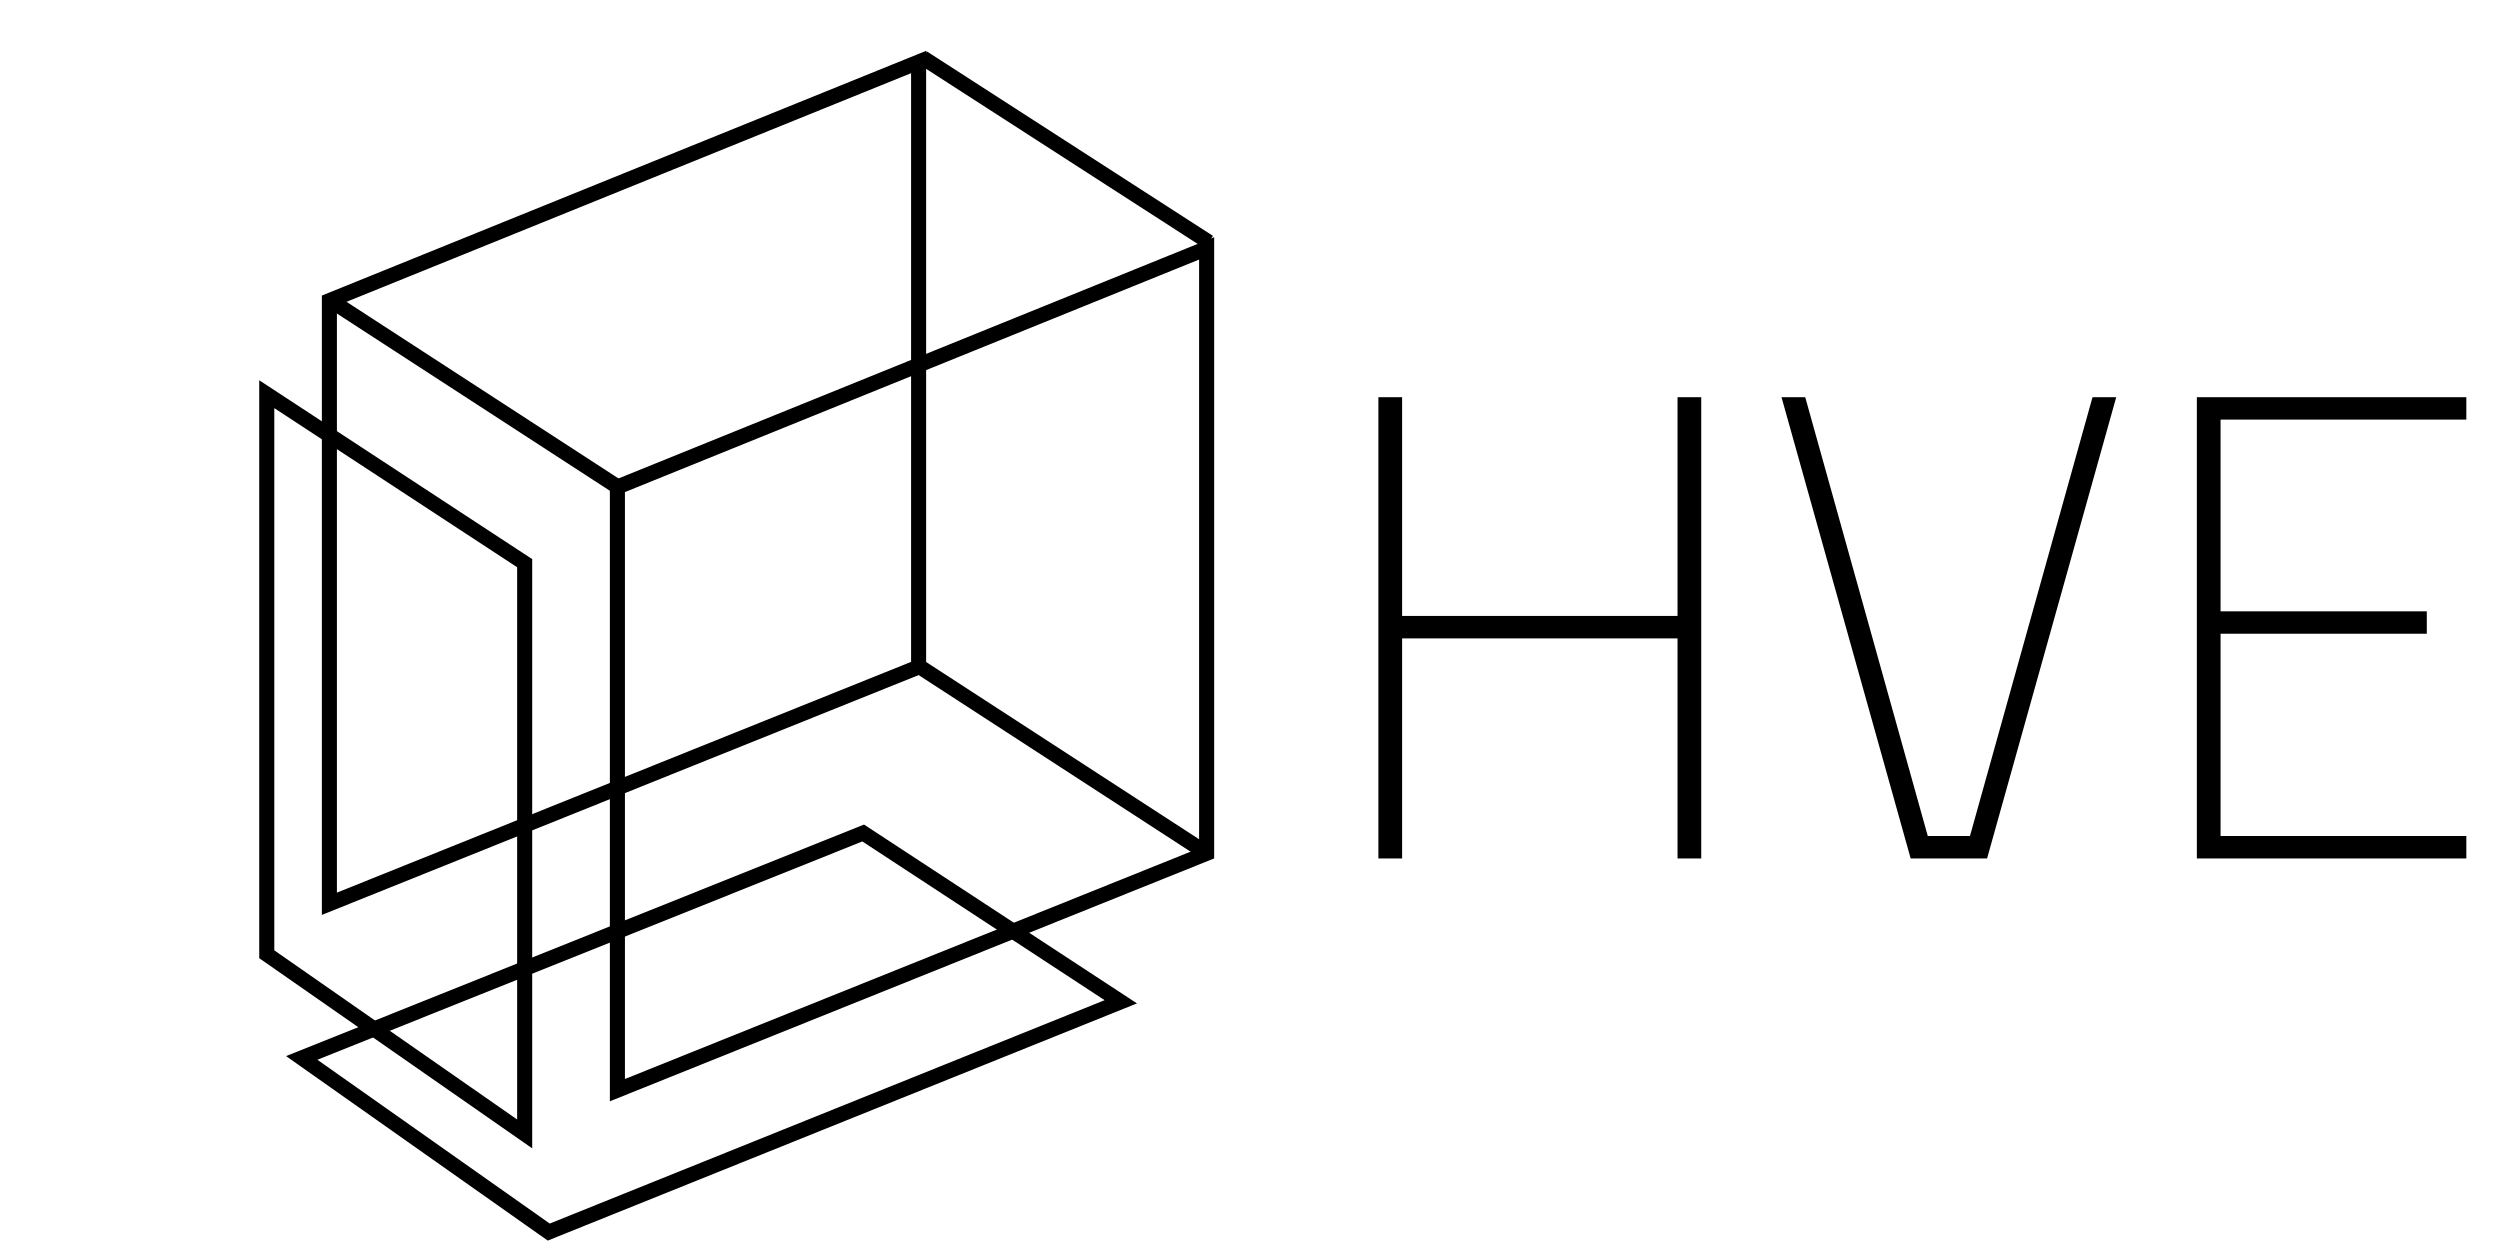 <svg width="664" height="330" viewBox="0 0 664 330" fill="none" xmlns="http://www.w3.org/2000/svg">
<path d="M87.483 240.041V79.848L243.983 16.468V177.148L87.483 240.041Z" stroke="black" stroke-width="4"/>
<path d="M163.982 289.541V129.348L320.482 65.968V226.648L163.982 289.541Z" stroke="black" stroke-width="4"/>
<line x1="245.066" y1="15.319" x2="321.066" y2="64.319" stroke="black" stroke-width="4"/>
<line x1="243.072" y1="176.323" x2="320.072" y2="226.323" stroke="black" stroke-width="4"/>
<line x1="87.072" y1="79.323" x2="164.072" y2="129.323" stroke="black" stroke-width="4"/>
<path d="M145.746 327.238L80.145 280.987L229.259 221.245L297.685 266.075L145.746 327.238Z" stroke="black" stroke-width="4"/>
<path d="M70.853 104.699L139.352 149.579L139.353 301.168L70.853 253.454L70.853 104.699Z" stroke="black" stroke-width="4"/>
<path d="M366.1 228V105.5H372.4V163.6H445.55V105.5H451.85V228H445.55V169.55H372.4V228H366.1ZM507.47 228L473.17 105.5H479.47L512.02 222.05H523.22L555.77 105.5H562.07L527.77 228H507.47ZM583.483 228V105.5H655.058V111.45H589.783V162.375H644.558V168.325H589.783V222.05H655.058V228H583.483Z" fill="black"/>
</svg>
